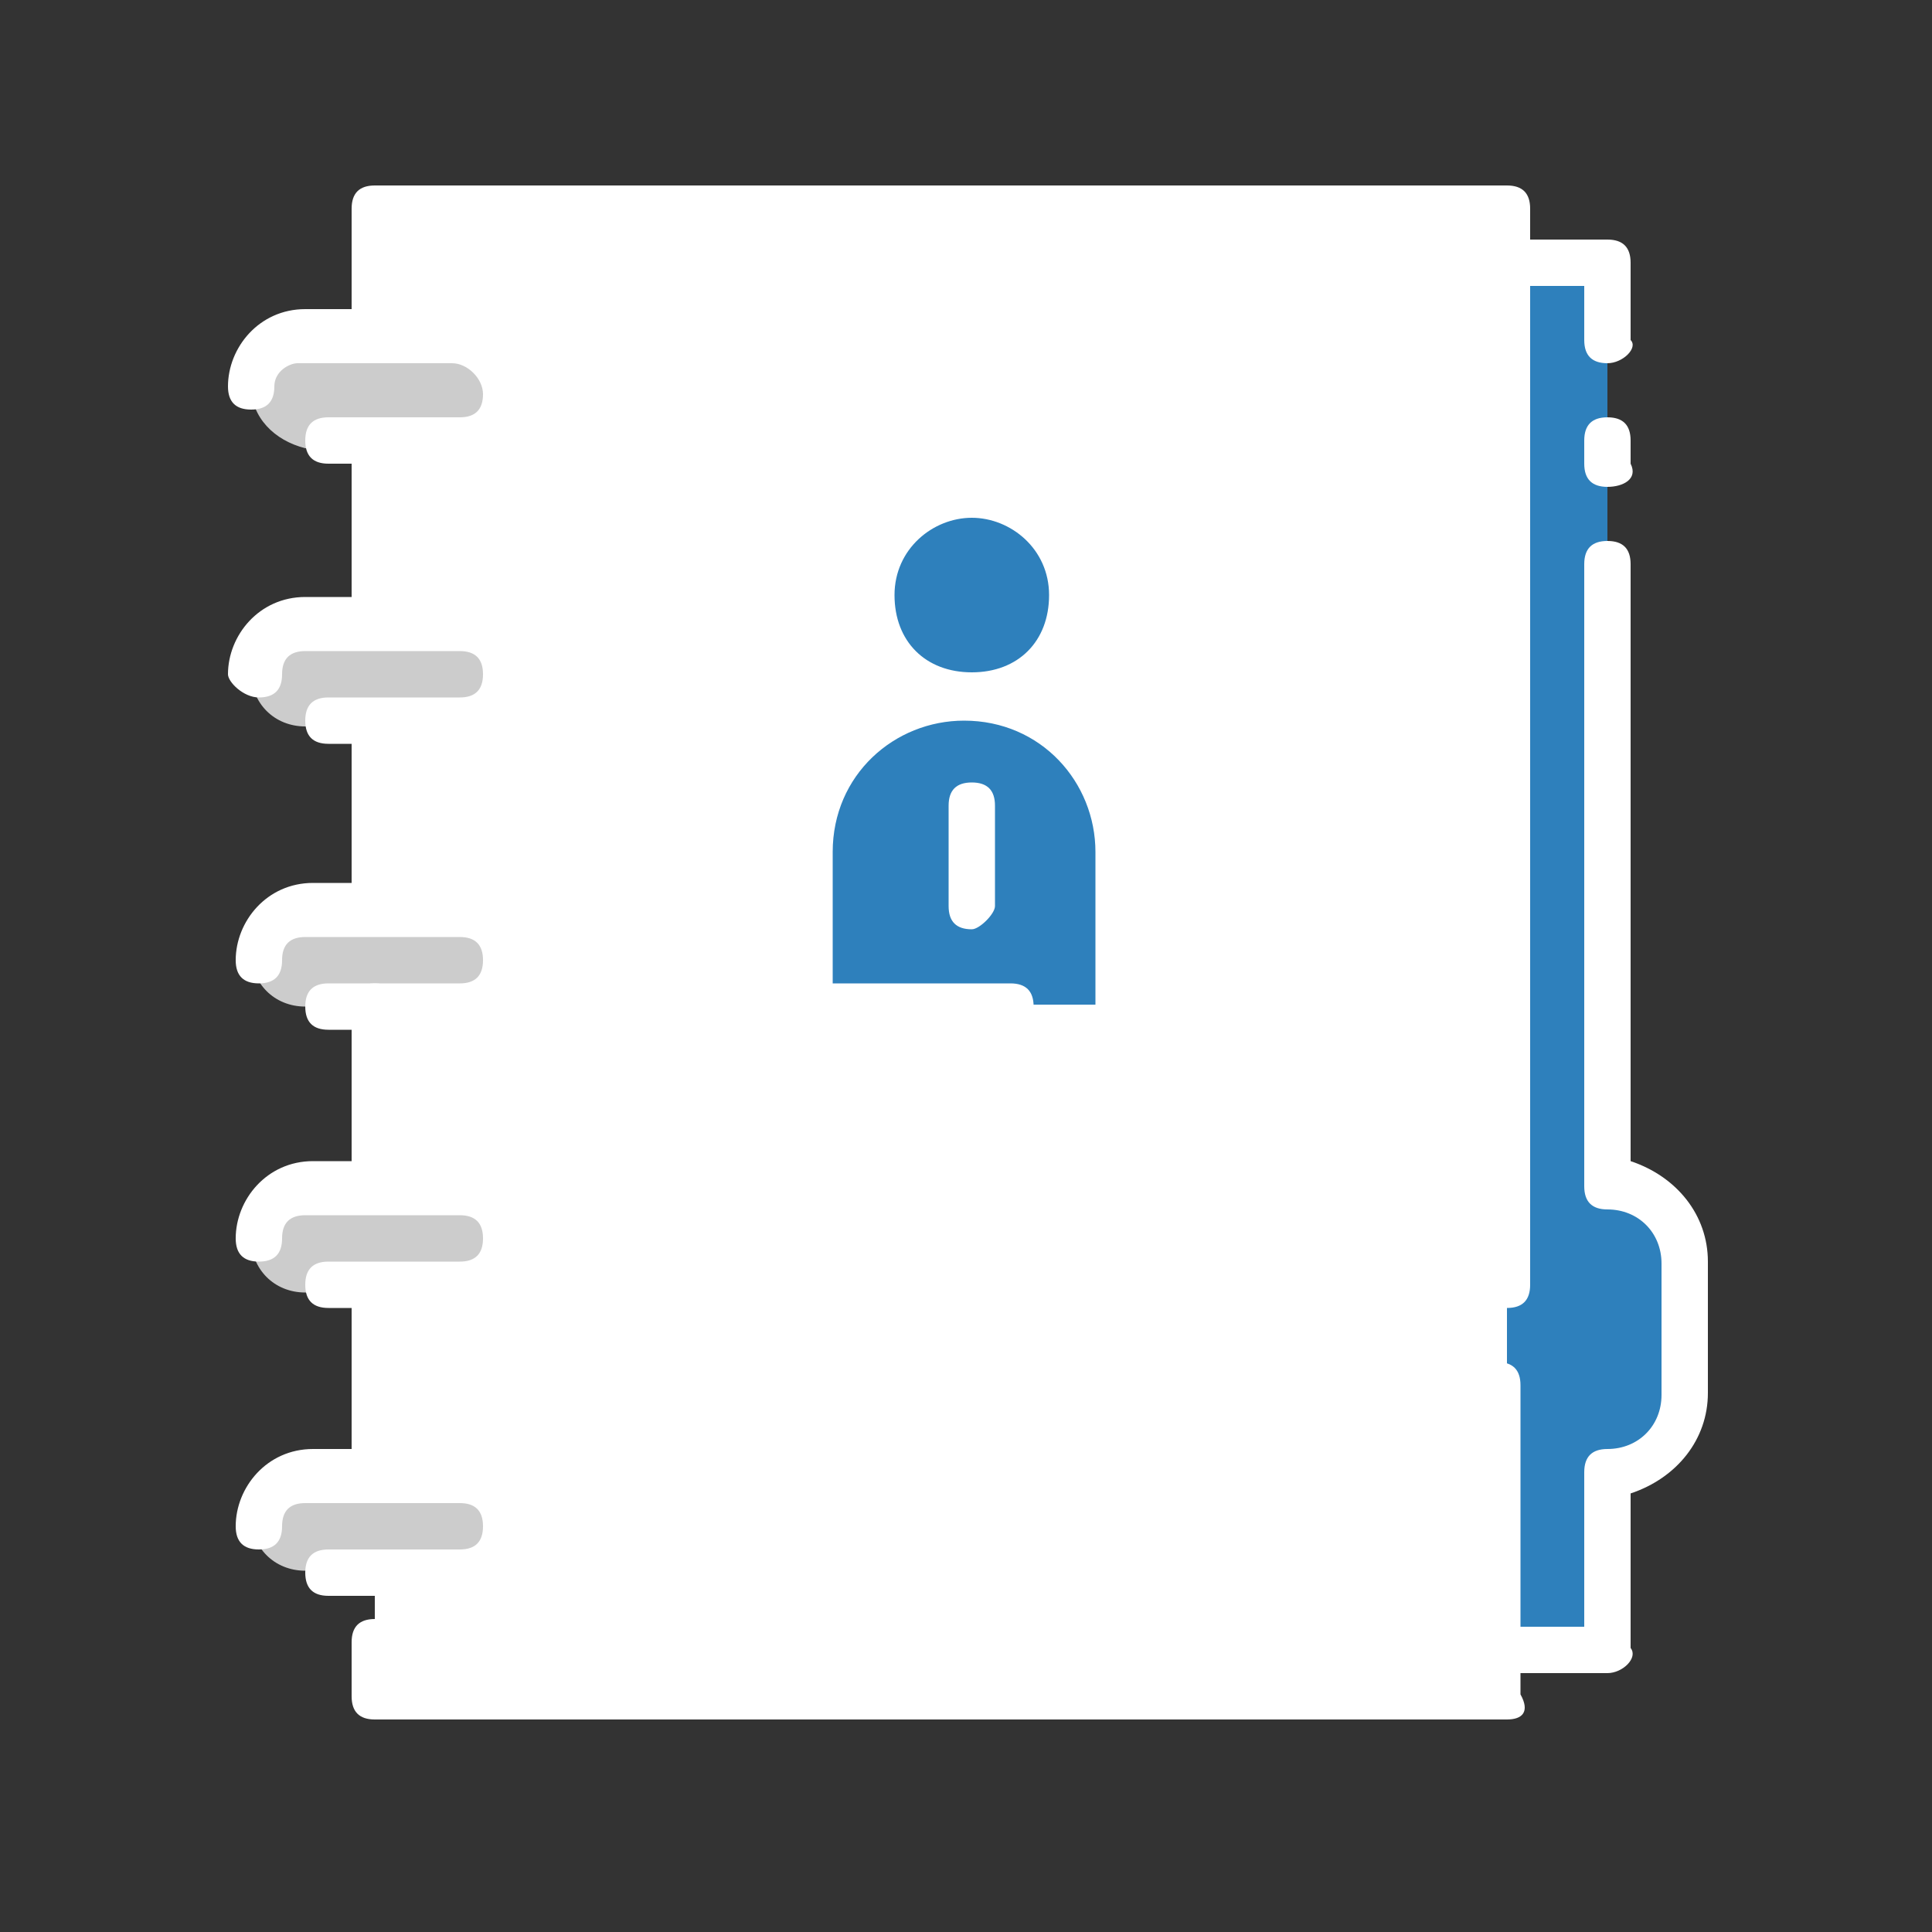 <?xml version="1.0" encoding="utf-8"?>
<!-- Generator: Adobe Illustrator 24.0.2, SVG Export Plug-In . SVG Version: 6.00 Build 0)  -->
<svg version="1.1" id="Group_9058" xmlns="http://www.w3.org/2000/svg" xmlns:xlink="http://www.w3.org/1999/xlink" x="0px" y="0px"
	 viewBox="0 0 100 100" style="enable-background:new 0 0 100 100;" xml:space="preserve">
<rect x="0" y="0" width="100" height="100" fill="#333333" stroke="none"/>
<style type="text/css">
	.st0{fill:#FFFFFF;}
	.st1{fill:#2E80BC;}
	.st2{fill:#CCCCCC;}
</style>
<title>Address Book Send</title>
<desc>Created with Sketch.</desc>
<rect x="19.4" y="10.8" class="st0" width="58.6" height="77"/>
<path class="st1" d="M78,13.6h5.2v47.7l0,0c2,0,4,1.6,4,4v6.8c0,2-1.6,4-4,4l0,0v9.2H78V13.6z"/>
<g>
	<path class="st2" d="M15.8,17.6h8c1.6,0,2.8,1.2,2.8,2.8l0,0c0,1.6-1.2,2.8-2.8,2.8h-8C14.2,22.8,13,21.6,13,20l0,0
		C13,18.4,14.2,17.6,15.8,17.6z"/>
	<path class="st2" d="M15.8,32h8c1.6,0,2.8,1.2,2.8,2.8l0,0c0,1.6-1.2,2.8-2.8,2.8h-8c-1.6,0-2.8-1.2-2.8-2.8l0,0
		C13,33.2,14.2,32,15.8,32z"/>
	<path class="st2" d="M15.8,46.5h8c1.6,0,2.8,1.2,2.8,2.8l0,0c0,1.6-1.2,2.8-2.8,2.8h-8c-1.6,0-2.8-1.2-2.8-2.8l0,0
		C13,47.7,14.2,46.5,15.8,46.5z"/>
	<path class="st2" d="M15.8,61.3h8c1.6,0,2.8,1.2,2.8,2.8l0,0c0,1.6-1.2,2.8-2.8,2.8h-8c-1.6,0-2.8-1.2-2.8-2.8l0,0
		C13,62.5,14.2,61.3,15.8,61.3z"/>
	<path class="st2" d="M15.8,75.7h8c1.6,0,2.8,1.2,2.8,2.8l0,0c0,1.6-1.2,2.8-2.8,2.8h-8c-1.6,0-2.8-1.2-2.8-2.8l0,0
		C13,77,14.2,75.7,15.8,75.7z"/>
</g>
<g>
	<circle class="st1" cx="50.3" cy="30.8" r="5.2"/>
	<path class="st1" d="M50.3,36L50.3,36c4.4,0,8,3.6,8,8v8l0,0h-16l0,0v-8C42.3,39.7,45.9,36,50.3,36z"/>
</g>
<g>
	<path class="st0" d="M19.4,33.2c-0.4,0-1.2-0.4-1.2-1.2v-9.2c0-0.8,0.4-1.2,1.2-1.2c0.8,0,1.2,0.4,1.2,1.2V32
		C21,32.8,20.2,33.2,19.4,33.2z"/>
	<path class="st0" d="M19.4,48.1c-0.8,0-1.2-0.4-1.2-1.2v-9.2c0-0.8,0.4-1.2,1.2-1.2c0.8,0,1.2,0.4,1.2,1.2v9.2
		C21,47.3,20.2,48.1,19.4,48.1z"/>
	<path class="st0" d="M19.4,62.5c-0.8,0-1.2-0.4-1.2-1.2v-9.2c0-0.8,0.4-1.2,1.2-1.2c0.8,0,1.2,0.4,1.2,1.2v9.2
		C21,62.1,20.2,62.5,19.4,62.5z"/>
	<path class="st0" d="M19.4,77c-0.8,0-1.2-0.4-1.2-1.2v-9.2c0-0.8,0.4-1.2,1.2-1.2c0.8,0,1.2,0.4,1.2,1.2v9.2
		C21,76.6,20.2,77,19.4,77z"/>
	<path class="st0" d="M83.2,86.6H78c-0.8,0-1.2-0.4-1.2-1.2s0.4-1.2,1.2-1.2h4v-8c0-0.8,0.4-1.2,1.2-1.2c1.6,0,2.8-1.2,2.8-2.8v-6.8
		c0-1.6-1.2-2.8-2.8-2.8c-0.8,0-1.2-0.4-1.2-1.2V29.2c0-0.8,0.4-1.2,1.2-1.2s1.2,0.4,1.2,1.2v30.9c2.4,0.8,4,2.8,4,5.2v6.8
		c0,2.4-1.6,4.4-4,5.2v8C84.8,85.8,84,86.6,83.2,86.6z"/>
	<path class="st0" d="M83.2,25.2c-0.8,0-1.2-0.4-1.2-1.2v-1.2c0-0.8,0.4-1.2,1.2-1.2s1.2,0.4,1.2,1.2V24
		C84.8,24.8,84,25.2,83.2,25.2z"/>
	<path class="st0" d="M83.2,18.8c-0.8,0-1.2-0.4-1.2-1.2v-2.8h-4c-0.8,0-1.2-0.4-1.2-1.2c0-0.8,0.4-1.2,1.2-1.2h5.2
		c0.8,0,1.2,0.4,1.2,1.2v4C84.8,18,84,18.8,83.2,18.8z"/>
	<path class="st0" d="M23.4,53.3H17c-0.8,0-1.2-0.4-1.2-1.2c0-0.8,0.4-1.2,1.2-1.2h6.8c0.8,0,1.2-0.4,1.2-1.2s-0.4-1.2-1.2-1.2h-8
		c-0.8,0-1.2,0.4-1.2,1.2s-0.4,1.2-1.2,1.2s-1.2-0.4-1.2-1.2c0-2,1.6-4,4-4h8c2,0,4,1.6,4,4S25.9,53.3,23.4,53.3z"/>
	<path class="st0" d="M23.4,38.5H17c-0.8,0-1.2-0.4-1.2-1.2c0-0.8,0.4-1.2,1.2-1.2h6.8c0.8,0,1.2-0.4,1.2-1.2c0-0.8-0.4-1.2-1.2-1.2
		h-8c-0.8,0-1.2,0.4-1.2,1.2c0,0.8-0.4,1.2-1.2,1.2s-1.6-0.8-1.6-1.2c0-2,1.6-4,4-4h8c2,0,4,1.6,4,4C27.5,36.8,25.9,38.5,23.4,38.5z
		"/>
	<path class="st0" d="M23.4,24H17c-0.8,0-1.2-0.4-1.2-1.2s0.4-1.2,1.2-1.2h6.8c0.8,0,1.2-0.4,1.2-1.2c0-0.8-0.8-1.6-1.6-1.6h-8
		c-0.4,0-1.2,0.4-1.2,1.2c0,0.8-0.4,1.2-1.2,1.2s-1.2-0.4-1.2-1.2c0-2,1.6-4,4-4h8c2,0,4,1.6,4,4S25.9,24,23.4,24z"/>
	<path class="st0" d="M23.4,82.6H17c-0.8,0-1.2-0.4-1.2-1.2c0-0.8,0.4-1.2,1.2-1.2h6.8c0.8,0,1.2-0.4,1.2-1.2c0-0.8-0.4-1.2-1.2-1.2
		h-8c-0.8,0-1.2,0.4-1.2,1.2c0,0.8-0.4,1.2-1.2,1.2s-1.2-0.4-1.2-1.2c0-2,1.6-4,4-4h8c2,0,4,1.6,4,4C28.3,81.4,25.9,82.6,23.4,82.6z
		"/>
	<path class="st0" d="M23.4,67.7H17c-0.8,0-1.2-0.4-1.2-1.2c0-0.8,0.4-1.2,1.2-1.2h6.8c0.8,0,1.2-0.4,1.2-1.2c0-0.8-0.4-1.2-1.2-1.2
		h-8c-0.8,0-1.2,0.4-1.2,1.2c0,0.8-0.4,1.2-1.2,1.2s-1.2-0.4-1.2-1.2c0-2,1.6-4,4-4h8c2,0,4,1.6,4,4C28.3,66.5,25.9,67.7,23.4,67.7z
		"/>
	<path class="st0" d="M78,89H19.4c-0.8,0-1.2-0.4-1.2-1.2V85c0-0.8,0.4-1.2,1.2-1.2c0.8,0,1.2,0.4,1.2,1.2v1.2h55.7V71.7
		c0-0.8,0.4-1.2,1.2-1.2c0.8,0,1.2,0.4,1.2,1.2v16C79.2,88.6,78.8,89,78,89z"/>
	<path class="st0" d="M78,67.7c-0.8,0-1.2-0.4-1.2-1.2V12H21v5.2c0,0.8-0.4,1.2-1.2,1.2c-0.8,0-1.6-0.4-1.6-0.8v-6.8
		c0-0.8,0.4-1.2,1.2-1.2H78c0.8,0,1.2,0.4,1.2,1.2v55.7C79.2,67.3,78.8,67.7,78,67.7z"/>
	<path class="st0" d="M50.3,37.2c-3.6,0-6.8-2.8-6.8-6.8s2.8-6.4,6.8-6.4c3.6,0,6.8,2.8,6.8,6.8C56.7,34.4,53.9,37.2,50.3,37.2z
		 M50.3,26.8c-2,0-4,1.6-4,4s1.6,4,4,4c2.4,0,4-1.6,4-4S52.3,26.8,50.3,26.8z"/>
	<path class="st0" d="M57.9,53.3c-0.8,0-1.2-0.4-1.2-1.2v-8c0-3.6-2.8-6.8-6.8-6.8c-3.6,0-6.8,2.8-6.8,6.8v6.8h9.2
		c0.8,0,1.2,0.4,1.2,1.2c0,0.8-0.4,1.2-1.2,1.2H41.9c-0.8,0-1.2-0.4-1.2-1.2v-8c0-5.2,4-9.2,9.2-9.2s9.2,4,9.2,9.2v8
		C59.5,52.5,58.7,53.3,57.9,53.3z"/>
</g>
<path class="st0" d="M50.3,48.1c-0.8,0-1.2-0.4-1.2-1.2v-5.2c0-0.8,0.4-1.2,1.2-1.2c0.8,0,1.2,0.4,1.2,1.2v5.2
	C51.5,47.3,50.7,48.1,50.3,48.1z"/>
</svg>
